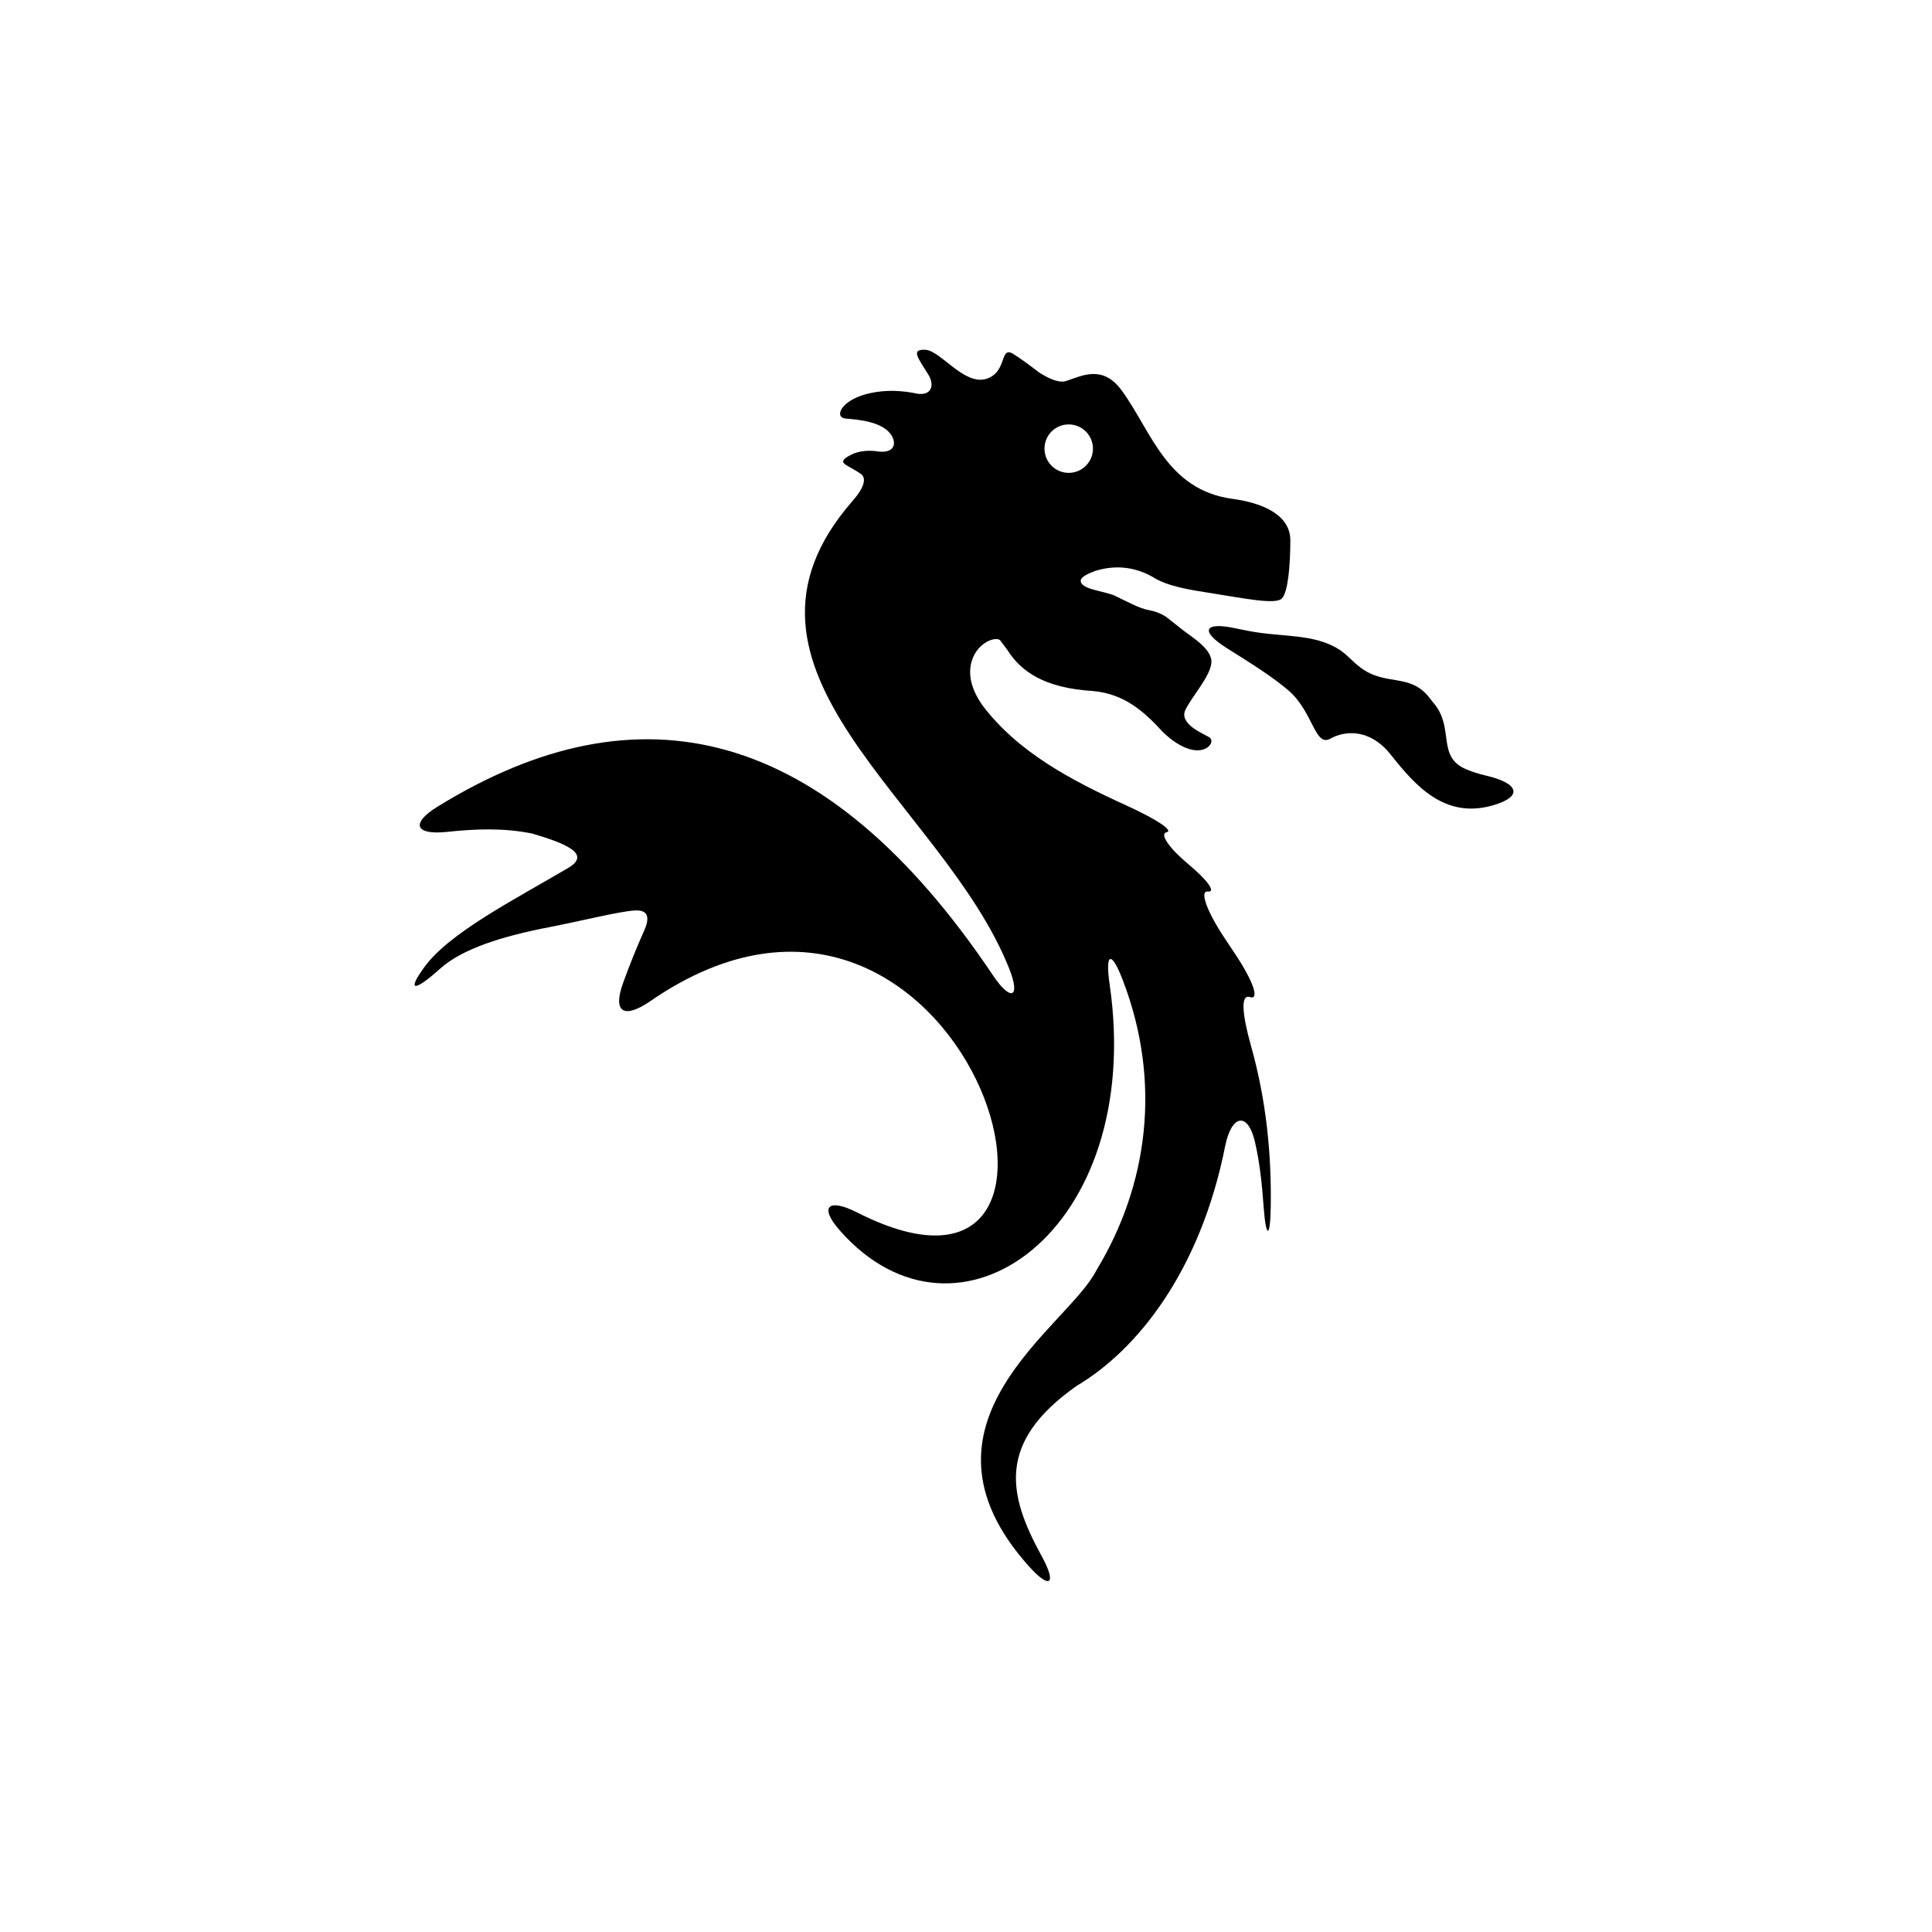 <?xml version="1.0" encoding="utf-8"?>
<!-- Generator: Adobe Illustrator 16.0.0, SVG Export Plug-In . SVG Version: 6.00 Build 0)  -->
<!DOCTYPE svg PUBLIC "-//W3C//DTD SVG 1.1//EN" "http://www.w3.org/Graphics/SVG/1.1/DTD/svg11.dtd">
<svg version="1.1" id="Layer_1" xmlns="http://www.w3.org/2000/svg" xmlns:xlink="http://www.w3.org/1999/xlink" x="0px" y="0px"
	 width="350px" height="350px" viewBox="0 0 350 350" enable-background="new 0 0 350 350" xml:space="preserve">
<g>
	<path d="M226.438,180.631c1.78,0.581,0.608-2.869-2.622-7.716l-1.954-2.949c-3.23-4.84-4.591-8.627-3.058-8.462
		c1.544,0.169-0.04-2.053-3.54-4.965c-3.5-2.917-5.246-5.5-3.92-5.778c1.338-0.267-1.904-2.387-7.203-4.805
		c-10.114-4.609-19.808-9.703-26.249-18.295c-1.84-2.706-2.399-5.042-2.038-7.115c0.718-4.132,4.694-5.423,5.377-4.491l1.252,1.672
		c2.469,3.909,6.666,6.908,15.514,7.458c5.773,0.51,9.346,3.803,12.68,7.44c1.635,1.575,3.27,2.645,4.907,3.107
		c3.127,0.891,4.67-1.467,3.468-2.181c-1.204-0.721-5.577-2.445-4.269-5.026c1.306-2.583,4.432-5.948,4.67-8.438
		c0.228-2.501-3.54-4.65-5.185-5.958l-2.986-2.362c-1.026-0.668-2.077-1.049-3.106-1.228c-1.833-0.319-4.197-1.668-6.154-2.593
		c-1.954-0.917-6.473-1.154-6.226-2.862c0.084-0.551,1.143-1.1,2.572-1.646c3.429-1.059,6.864-0.884,10.313,0.998
		c2.837,1.828,6.78,2.398,10.905,3.046c5.754,0.906,11.505,2.099,12.635,0.936c1.133-1.161,1.534-6.091,1.534-10.546
		c0-4.456-4.712-6.721-10.473-7.502c-11.987-1.63-14.674-12.285-20.096-19.668c-3.447-4.687-7.192-2.612-10.013-1.692
		c-1.152,0.381-2.839-0.186-4.972-1.569c-1.533-1.179-3.055-2.32-4.576-3.287c-2.632-1.667-1.019,3.344-5.028,4.497
		c-3.997,1.142-8.237-5.166-10.978-5.29c-2.743-0.119-1.209,1.595,0.571,4.518c1.222,2.004,0.544,4.162-2.728,3.297
		c-3.169-0.581-6.013-0.458-8.591,0.233c-4.621,1.244-5.793,4.249-3.633,4.422c2.159,0.171,6.908,0.537,8.355,3.191
		c0.91,1.651,0.144,3.261-2.943,2.701c-2.021-0.215-3.584,0.127-4.841,0.854c-2.395,1.379-0.386,1.486,2.157,3.288
		c1.019,0.725,0.658,2.407-1.494,4.861c-26.86,30.669,16.311,54.478,28.336,84.698c2.162,5.405,0.302,6.083-2.936,1.246
		c-30.412-45.346-64.171-53.028-100.605-30.539c-4.95,3.055-4.054,5.189,1.736,4.569c5.135-0.55,10.28-0.746,15.42,0.308
		c5.738,1.698,10.79,3.622,6.619,6.163c-10.117,5.958-21.718,11.854-26.205,18.084c-3.403,4.718-1.43,4.124,2.892,0.231
		c4.01-3.602,11.21-5.874,19.865-7.542c5.714-1.101,12.536-2.834,15.408-3.004c2.253-0.134,2.802,1.06,1.769,3.487
		c-1.439,3.2-2.721,6.41-3.883,9.621c-1.959,5.382,0.158,6.602,4.954,3.297c56.676-39.017,88.1,64.037,37.412,38.293
		c-5.189-2.632-6.951-1.079-3.106,3.279c21.336,24.246,55.327-0.063,48.877-44.577c-0.847-5.755,0.286-6.235,2.374-0.796
		c7.114,18.525,4.562,37.206-4.773,52.579c-5.113,10.247-35.53,27.611-12.244,53.608c3.889,4.334,5.115,3.25,2.315-1.851
		c-6.041-11.002-8.281-20.56,6.401-30.85c10.938-6.49,22.358-20.775,26.853-43.4c1.143-5.701,4.105-6.359,5.414-0.69
		c0.854,3.716,1.267,7.666,1.554,11.668c0.423,5.811,1.205,5.811,1.289-0.01c0.144-9.577-0.807-19.257-3.563-29.084
		C225.071,183.926,224.658,180.045,226.438,180.631z M193.604,76.888c2.429,0,4.393,1.965,4.393,4.387
		c0,2.424-1.964,4.39-4.393,4.39c-2.419,0-4.383-1.965-4.383-4.39C189.211,78.853,191.175,76.888,193.604,76.888z"/>
	<path d="M269.234,140.518c-1.371-0.314-2.605-0.725-3.656-1.167c-5.348-2.295-2.065-7.382-5.771-11.875
		c-0.3-0.35-0.566-0.706-0.844-1.061c-3.56-4.598-7.936-1.995-12.553-5.524c-0.671-0.515-1.358-1.132-2.068-1.822
		c-4.136-4.074-10.124-3.643-15.888-4.403c-1.472-0.195-3.037-0.495-4.66-0.845c-5.691-1.225-6.463,0.504-1.533,3.602
		c4.176,2.624,8.405,5.248,11.276,7.769c4.371,3.838,4.663,10.207,7.471,8.622c2.81-1.584,7.294-1.698,10.905,2.86
		c4.468,5.625,9.817,11.808,18.646,9.188C276.147,144.206,274.913,141.824,269.234,140.518z"/>
</g>
</svg>
